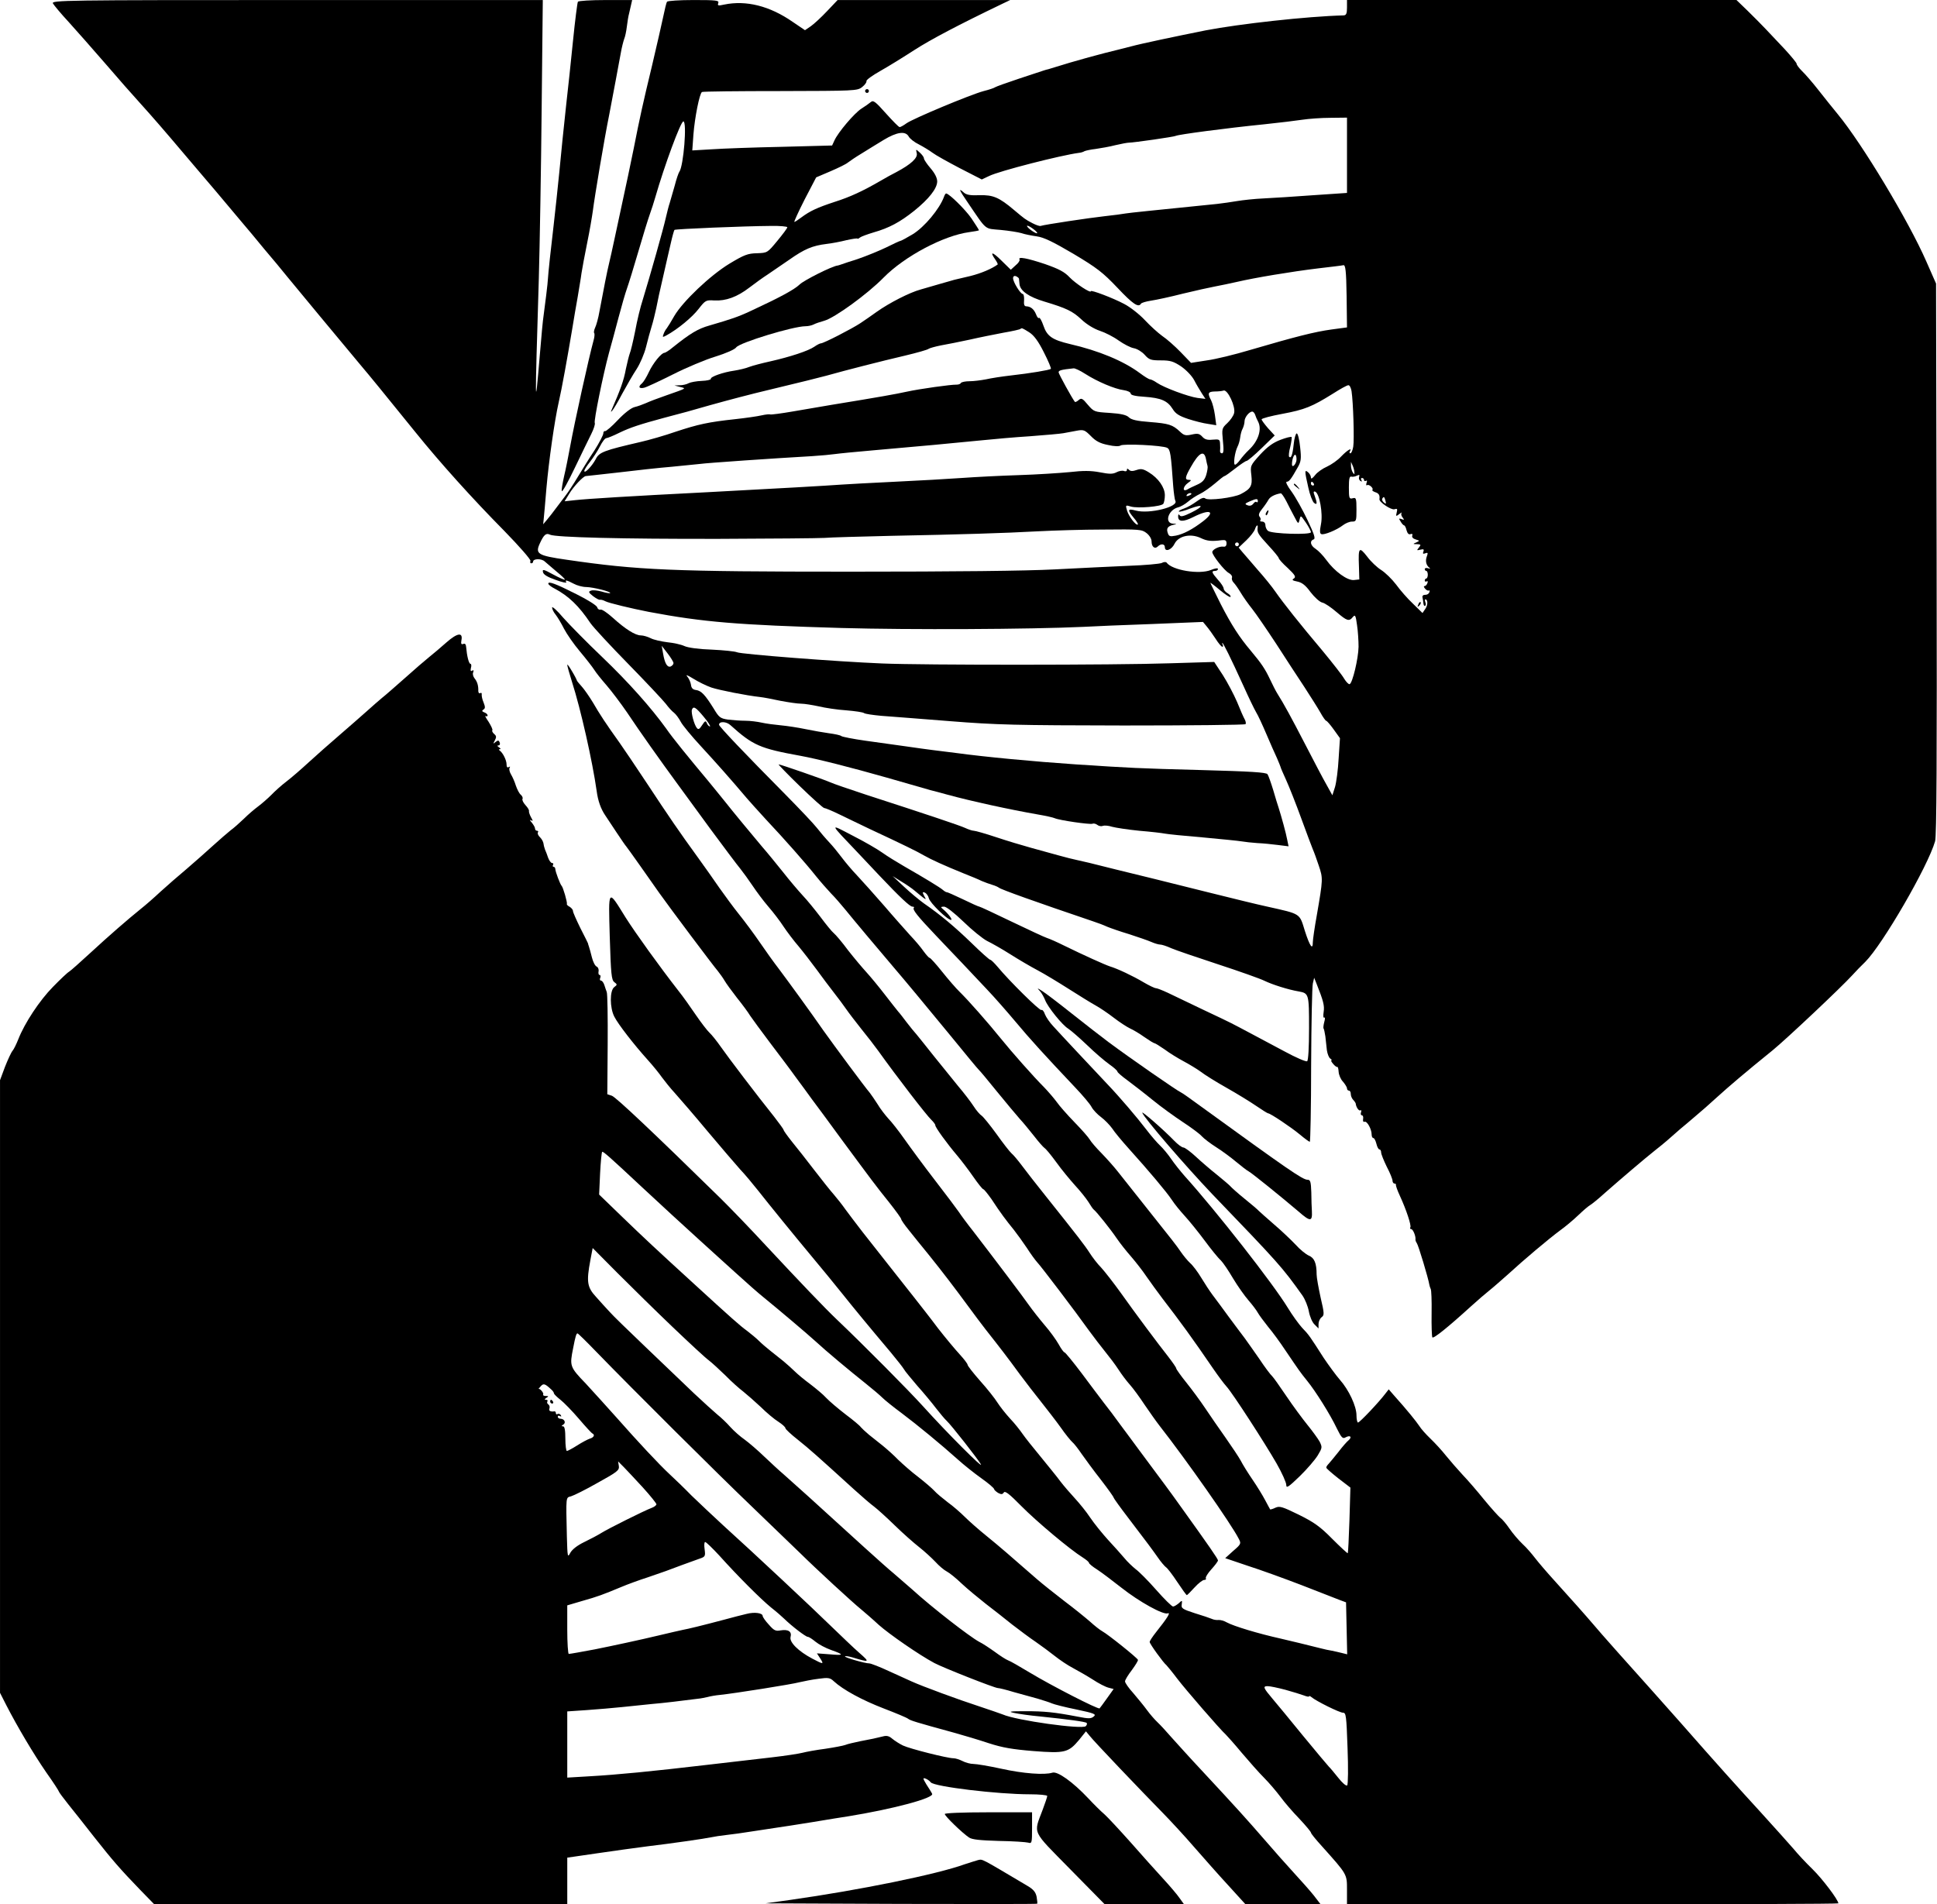 <?xml version="1.0" standalone="no"?>
<!DOCTYPE svg PUBLIC "-//W3C//DTD SVG 20010904//EN"
 "http://www.w3.org/TR/2001/REC-SVG-20010904/DTD/svg10.dtd">
<svg version="1.0" xmlns="http://www.w3.org/2000/svg"
 width="1021pt" height="1004pt" viewBox="0 0 1021 1004"
 preserveAspectRatio="xMidYMid meet">

<g transform="translate(0,1004) scale(0.1,-0.1)"
fill="#000000" stroke="none">
<path d="M279 10022 c5 -9 42 -54 83 -98 40 -44 127 -143 193 -219 66 -77 147
-169 180 -205 67 -74 138 -156 235 -271 36 -42 110 -130 165 -194 55 -65 119
-141 142 -169 24 -28 76 -90 115 -138 40 -47 96 -114 123 -148 53 -65 279
-337 380 -458 65 -77 112 -135 295 -361 129 -160 300 -350 468 -520 80 -82
140 -151 138 -158 -3 -7 -1 -13 4 -13 6 0 10 4 10 9 0 16 44 17 61 1 9 -8 37
-32 63 -54 26 -21 46 -40 43 -42 -2 -2 -30 10 -61 27 -51 28 -58 29 -54 13 2
-13 23 -26 66 -41 35 -13 60 -18 57 -13 -9 14 2 12 38 -7 18 -10 48 -18 67
-18 39 -1 133 -25 126 -32 -2 -2 -22 1 -44 8 -22 6 -48 9 -57 5 -15 -5 -13
-10 11 -29 16 -12 32 -21 37 -19 4 1 17 -2 28 -8 16 -9 141 -39 229 -56 286
-54 469 -69 1017 -85 358 -10 992 -7 1273 6 52 3 216 10 363 15 l268 11 19
-23 c11 -13 32 -42 47 -65 15 -24 31 -43 36 -43 4 0 5 5 2 10 -3 6 -4 10 -2
10 5 0 41 -72 113 -230 26 -58 55 -118 65 -135 10 -16 34 -68 54 -115 20 -47
45 -104 56 -127 10 -24 19 -45 19 -47 0 -3 13 -33 29 -68 16 -35 52 -126 80
-203 28 -77 56 -151 61 -163 6 -13 20 -52 31 -85 23 -68 23 -71 -10 -262 -12
-66 -21 -130 -21 -142 0 -45 -16 -22 -42 59 -29 94 -19 88 -198 128 -47 10
-186 44 -310 75 -124 31 -252 63 -285 71 -33 8 -123 30 -200 49 -151 38 -164
41 -210 51 -16 3 -59 14 -95 24 -36 10 -101 28 -145 40 -44 12 -127 37 -184
56 -57 19 -110 34 -118 34 -8 0 -29 7 -46 15 -31 14 -195 69 -522 175 -88 29
-173 58 -190 66 -31 14 -261 94 -271 94 -3 0 47 -52 112 -115 65 -63 123 -115
128 -115 6 0 42 -15 81 -34 38 -19 111 -53 160 -77 178 -83 251 -119 285 -139
38 -22 109 -54 210 -95 36 -14 79 -32 95 -40 17 -7 41 -16 55 -20 14 -4 30
-11 35 -15 12 -10 191 -74 495 -177 25 -8 59 -21 76 -29 17 -7 68 -25 115 -39
46 -15 99 -33 117 -41 18 -8 39 -14 47 -14 9 0 34 -8 58 -19 23 -10 134 -48
247 -85 113 -37 223 -76 245 -87 41 -20 126 -47 180 -56 54 -10 55 -12 55
-194 0 -103 -4 -170 -10 -174 -6 -4 -59 19 -118 51 -59 31 -141 75 -182 97
-102 54 -88 48 -245 122 -77 37 -163 78 -190 91 -28 13 -56 24 -62 24 -7 0
-36 14 -65 31 -57 34 -138 72 -178 84 -27 9 -138 59 -242 110 -36 18 -77 36
-90 40 -13 4 -96 43 -186 86 -89 43 -166 79 -170 79 -4 0 -44 18 -87 39 -44
21 -82 38 -85 37 -3 0 -12 5 -20 12 -16 14 -97 63 -205 125 -38 22 -90 54
-115 72 -25 18 -94 58 -155 89 -125 65 -127 72 25 -88 41 -44 93 -98 115 -122
106 -112 161 -164 174 -164 8 0 11 -3 8 -6 -9 -9 18 -43 114 -144 45 -47 106
-112 138 -145 31 -33 90 -96 132 -140 42 -44 110 -122 152 -172 74 -89 157
-180 313 -345 40 -42 80 -89 88 -105 8 -15 31 -39 50 -53 19 -14 45 -41 58
-59 12 -19 52 -67 88 -107 108 -120 198 -227 226 -269 14 -22 46 -61 69 -86
23 -25 70 -83 105 -130 34 -46 72 -93 85 -104 12 -12 41 -55 65 -96 24 -40 61
-92 81 -115 20 -23 42 -52 49 -65 7 -13 32 -46 54 -74 23 -27 64 -83 91 -124
74 -109 77 -114 115 -161 44 -54 122 -178 157 -252 24 -49 31 -55 46 -46 24
13 35 2 16 -15 -8 -6 -33 -34 -54 -62 -22 -27 -45 -56 -52 -63 -7 -7 -13 -16
-12 -20 0 -4 29 -29 63 -56 l64 -49 -5 -171 c-3 -94 -7 -173 -9 -175 -1 -2
-38 32 -81 75 -64 65 -96 88 -177 128 -86 42 -101 47 -123 37 -14 -7 -27 -10
-28 -9 -1 2 -13 23 -26 48 -13 25 -43 74 -67 109 -24 35 -52 80 -62 100 -11
20 -47 74 -80 121 -33 47 -82 117 -107 155 -26 39 -71 100 -100 136 -29 36
-53 70 -53 74 0 5 -19 32 -42 62 -56 71 -171 225 -252 339 -36 50 -81 108
-101 130 -21 21 -48 57 -62 79 -25 39 -58 82 -235 304 -46 57 -100 127 -121
155 -21 28 -46 58 -56 66 -9 8 -45 54 -79 102 -35 48 -70 91 -78 96 -8 5 -28
27 -43 51 -15 23 -51 70 -80 104 -28 34 -85 105 -127 157 -41 52 -83 104 -92
115 -10 11 -34 40 -53 65 -18 24 -38 50 -44 56 -5 6 -37 46 -70 89 -33 43 -77
96 -98 119 -21 23 -65 75 -97 116 -31 42 -65 82 -75 90 -10 8 -41 46 -70 85
-29 38 -71 90 -95 115 -23 25 -69 79 -101 120 -33 41 -83 103 -112 136 -63 75
-150 180 -195 237 -18 23 -58 71 -87 107 -107 128 -191 231 -223 278 -80 111
-200 246 -337 377 -81 77 -173 171 -206 208 -32 38 -59 62 -59 54 0 -8 8 -25
19 -38 10 -13 30 -46 44 -74 14 -27 51 -81 84 -120 32 -38 66 -82 75 -96 9
-15 38 -51 65 -82 26 -30 75 -95 108 -143 65 -98 180 -260 260 -369 28 -38
109 -149 179 -245 71 -96 142 -191 158 -210 15 -19 45 -60 65 -90 20 -30 57
-80 83 -110 26 -30 62 -77 80 -105 18 -27 54 -75 80 -105 25 -30 68 -86 96
-124 27 -37 67 -91 90 -120 22 -28 51 -67 64 -86 13 -19 49 -66 80 -105 31
-38 71 -90 89 -115 98 -137 256 -342 280 -364 11 -11 21 -23 21 -29 0 -11 60
-94 115 -159 22 -26 60 -76 85 -112 25 -36 48 -65 53 -66 4 0 23 -24 43 -52
47 -72 78 -113 118 -162 18 -23 49 -66 69 -96 19 -30 44 -64 54 -75 21 -22
201 -259 273 -360 25 -34 63 -84 85 -111 22 -27 54 -69 70 -94 16 -25 43 -61
61 -81 17 -19 52 -67 77 -105 26 -38 61 -88 79 -111 141 -180 378 -518 417
-595 14 -26 13 -29 -29 -65 l-42 -38 118 -40 c66 -21 193 -67 284 -102 91 -36
181 -70 200 -78 l35 -13 3 -137 3 -137 -28 7 c-15 4 -39 9 -53 12 -14 2 -41 8
-60 13 -95 24 -122 30 -210 51 -117 26 -246 65 -283 85 -15 9 -35 14 -45 13
-9 -1 -25 1 -35 6 -9 4 -50 18 -90 30 -65 21 -72 26 -68 47 3 22 2 22 -16 5
-11 -9 -24 -17 -30 -17 -6 0 -46 39 -89 88 -42 48 -91 97 -108 109 -16 13 -44
39 -60 59 -17 20 -56 64 -86 96 -30 33 -72 85 -93 116 -21 32 -58 77 -81 102
-23 25 -58 65 -77 90 -18 25 -66 83 -104 130 -39 47 -82 101 -95 120 -13 19
-42 56 -66 81 -23 25 -53 63 -67 85 -13 21 -54 73 -91 114 -36 41 -66 79 -66
85 0 5 -19 30 -42 55 -23 25 -74 86 -113 136 -38 51 -97 126 -130 168 -77 97
-148 188 -268 340 -34 44 -75 98 -91 120 -16 23 -43 57 -60 77 -17 19 -64 78
-104 130 -40 52 -92 119 -117 149 -24 30 -44 58 -45 63 0 4 -23 35 -50 70 -89
111 -241 311 -280 367 -21 30 -48 64 -60 75 -12 11 -45 54 -73 95 -28 41 -68
98 -90 125 -102 131 -227 305 -279 387 -95 153 -91 158 -84 -102 6 -195 9
-227 24 -238 16 -12 16 -14 0 -26 -25 -18 -24 -110 0 -156 20 -40 104 -148
177 -229 28 -31 61 -72 74 -91 14 -19 45 -58 70 -85 25 -28 102 -117 171 -200
69 -82 146 -172 171 -200 26 -27 68 -78 95 -112 59 -75 180 -224 289 -355 44
-53 112 -135 150 -183 68 -85 137 -169 260 -315 33 -40 64 -79 69 -88 5 -10
37 -48 70 -87 34 -38 79 -92 100 -120 21 -27 46 -57 55 -65 25 -23 166 -203
181 -230 16 -29 -177 164 -305 306 -77 85 -310 320 -455 458 -63 60 -191 194
-370 386 -84 91 -195 206 -245 255 -353 346 -549 531 -570 538 l-24 8 2 262
c1 144 -1 269 -5 277 -3 8 -9 25 -13 38 -4 12 -12 22 -17 22 -6 0 -8 7 -4 15
3 8 1 15 -4 15 -5 0 -7 9 -5 19 2 11 -3 22 -10 25 -8 3 -19 24 -25 48 -6 24
-13 50 -16 58 -3 8 -5 16 -5 17 0 1 -18 37 -40 80 -21 43 -39 83 -39 90 0 7
-8 16 -17 22 -10 5 -17 12 -15 15 3 8 -20 89 -28 96 -7 7 -32 72 -33 88 0 6
-4 12 -9 12 -5 0 -6 5 -3 10 3 6 1 10 -5 10 -6 0 -15 12 -21 28 -5 15 -12 34
-16 42 -3 8 -7 22 -8 31 -1 10 -9 25 -18 34 -10 9 -15 21 -12 26 4 5 1 9 -4 9
-6 0 -11 5 -11 12 0 6 -8 20 -17 31 -10 11 -12 17 -5 13 12 -7 12 -4 1 15 -7
13 -12 28 -11 33 2 5 -7 19 -19 32 -11 12 -18 27 -15 32 3 5 -1 15 -9 22 -8 6
-19 28 -26 48 -6 20 -18 47 -26 60 -7 12 -11 28 -7 34 4 7 3 8 -4 4 -8 -5 -12
0 -12 14 0 22 -19 60 -35 72 -7 5 -7 8 0 8 6 0 3 5 -5 10 -9 6 -11 10 -3 10 7
0 10 7 7 15 -5 13 -9 13 -22 3 -13 -11 -14 -10 -4 8 9 17 9 24 -3 34 -8 7 -13
16 -10 20 3 4 -7 24 -20 45 -14 20 -21 34 -15 30 5 -3 10 -2 10 3 0 6 -8 13
-17 16 -13 5 -14 9 -5 15 10 6 10 14 1 37 -7 16 -11 35 -10 43 1 7 -2 10 -8 7
-5 -4 -10 2 -10 11 1 29 -6 50 -20 67 -7 9 -11 23 -7 31 4 11 2 14 -6 9 -7 -5
-9 0 -6 14 4 12 2 22 -2 22 -9 0 -19 42 -23 88 -1 15 -6 21 -15 17 -11 -4 -13
1 -10 19 9 44 -21 40 -79 -11 -30 -27 -71 -61 -92 -78 -20 -16 -78 -66 -127
-110 -50 -44 -103 -91 -120 -104 -16 -13 -52 -45 -80 -70 -28 -25 -93 -82
-144 -126 -51 -44 -125 -109 -164 -145 -39 -36 -91 -81 -116 -100 -25 -19 -61
-51 -80 -71 -19 -19 -51 -47 -70 -61 -19 -14 -53 -43 -75 -65 -22 -21 -53 -49
-70 -61 -16 -13 -58 -49 -92 -80 -34 -31 -96 -86 -138 -122 -43 -36 -105 -90
-139 -121 -33 -31 -80 -72 -103 -90 -74 -60 -165 -139 -267 -233 -54 -50 -105
-95 -112 -99 -8 -4 -46 -40 -85 -80 -70 -71 -149 -190 -183 -277 -10 -25 -23
-52 -30 -60 -7 -8 -25 -47 -40 -85 l-26 -70 0 -1615 0 -1615 33 -65 c58 -113
144 -258 211 -355 37 -52 66 -97 66 -100 0 -3 22 -33 50 -68 27 -34 89 -111
136 -172 98 -124 135 -167 242 -278 l75 -77 1088 0 1089 0 0 123 0 123 158 23
c86 13 207 29 267 37 118 14 300 40 337 48 13 3 46 8 73 11 28 3 95 12 150 21
55 8 111 17 125 19 14 2 95 14 180 28 85 14 169 28 185 30 243 39 462 98 448
120 -3 7 -17 29 -30 49 -19 32 -20 36 -5 31 9 -3 22 -12 28 -20 19 -23 354
-63 522 -63 50 0 92 -4 92 -9 0 -5 -11 -37 -24 -72 -49 -131 -61 -104 145
-314 l182 -185 209 0 209 0 -23 32 c-12 18 -52 65 -88 104 -36 39 -112 124
-170 190 -58 65 -120 132 -139 149 -19 16 -57 54 -85 84 -81 86 -162 144 -189
135 -41 -13 -153 -5 -270 21 -64 14 -130 25 -146 25 -16 0 -42 7 -57 15 -16 8
-37 15 -48 15 -33 0 -230 50 -266 67 -19 9 -45 26 -57 36 -16 14 -29 18 -50
12 -42 -10 -53 -13 -118 -25 -33 -7 -69 -15 -80 -20 -11 -4 -58 -13 -105 -20
-47 -6 -101 -16 -120 -21 -19 -5 -91 -16 -160 -24 -69 -8 -224 -26 -345 -40
-289 -34 -474 -52 -617 -60 l-118 -7 0 175 0 174 103 7 c56 4 140 11 187 16
47 5 117 12 155 16 61 5 160 17 245 28 14 1 36 6 50 9 14 4 43 9 65 11 77 8
380 56 420 67 22 5 66 14 99 18 51 7 61 6 81 -13 49 -45 148 -99 262 -143 65
-25 123 -49 130 -55 12 -9 36 -17 241 -73 51 -14 134 -39 185 -56 71 -23 124
-32 234 -41 166 -13 185 -8 241 59 l36 45 19 -23 c21 -28 277 -296 387 -408
41 -42 116 -123 165 -180 50 -57 130 -148 180 -202 l90 -99 198 0 198 0 -37
48 c-21 26 -68 79 -104 118 -36 39 -105 117 -155 175 -93 107 -144 164 -331
365 -61 65 -132 144 -159 174 -26 30 -59 66 -74 80 -15 14 -40 43 -56 65 -16
22 -49 62 -72 89 -24 26 -43 54 -43 61 0 8 16 34 36 60 19 26 34 50 32 54 -4
11 -159 135 -187 150 -13 7 -42 30 -65 51 -23 20 -83 69 -135 108 -51 39 -116
91 -145 116 -144 126 -197 172 -266 228 -41 33 -93 79 -115 101 -22 22 -62 57
-90 77 -27 21 -59 47 -70 60 -11 12 -49 45 -85 73 -36 27 -83 69 -106 91 -22
23 -58 55 -80 73 -21 17 -55 44 -74 59 -19 16 -38 34 -43 40 -4 7 -40 37 -80
67 -39 30 -85 69 -102 87 -16 18 -55 50 -85 73 -30 22 -66 52 -80 66 -14 14
-41 38 -60 54 -19 15 -50 40 -69 55 -19 15 -46 38 -60 52 -14 14 -43 38 -64
54 -36 26 -80 65 -282 250 -198 181 -258 237 -374 349 l-123 119 5 110 c3 60
8 112 11 115 4 5 43 -30 211 -187 89 -83 229 -212 300 -276 50 -45 136 -124
193 -175 57 -52 123 -110 147 -129 80 -65 230 -192 275 -233 54 -50 176 -152
264 -222 34 -27 74 -61 87 -74 13 -13 59 -50 101 -81 84 -63 210 -167 297
-245 31 -28 86 -72 124 -99 37 -26 67 -52 67 -57 0 -4 10 -13 21 -20 17 -9 23
-8 30 2 6 11 30 -8 92 -71 80 -81 256 -229 325 -272 17 -11 32 -23 32 -28 0
-4 19 -20 43 -35 23 -15 80 -58 127 -95 96 -76 222 -145 245 -136 18 7 -3 -26
-62 -100 -18 -23 -33 -45 -33 -51 0 -10 74 -112 88 -122 4 -4 30 -35 57 -71
45 -59 227 -269 257 -296 7 -7 45 -49 83 -95 39 -46 91 -105 118 -132 26 -26
65 -72 86 -100 21 -29 66 -81 100 -116 34 -36 61 -69 61 -73 0 -5 26 -37 58
-72 134 -150 132 -146 132 -230 l0 -76 1295 0 c712 0 1295 2 1295 5 0 18 -84
129 -135 179 -35 34 -80 82 -101 108 -22 25 -100 113 -174 194 -130 142 -228
251 -423 473 -51 57 -119 134 -152 171 -101 112 -279 312 -305 344 -40 47
-127 145 -206 232 -41 45 -87 99 -103 120 -16 21 -45 55 -66 74 -20 19 -51 55
-68 80 -17 25 -39 51 -48 57 -9 7 -48 50 -85 95 -37 46 -89 106 -115 133 -26
28 -65 73 -87 100 -22 28 -59 68 -82 90 -23 22 -50 52 -59 67 -16 24 -64 84
-135 163 l-26 30 -18 -23 c-33 -44 -135 -152 -144 -152 -4 0 -8 17 -8 38 0 48
-40 134 -88 188 -20 23 -58 75 -85 115 -73 114 -78 122 -114 159 -18 20 -52
67 -75 105 -78 128 -378 511 -544 695 -22 25 -54 65 -71 90 -17 25 -43 56 -58
70 -15 14 -48 52 -73 85 -48 63 -141 172 -205 239 -66 70 -250 266 -285 305
-19 20 -38 48 -44 63 -5 16 -14 26 -19 23 -8 -6 -169 153 -231 228 -17 20 -34
37 -39 37 -4 0 -48 39 -98 88 -89 86 -164 149 -251 209 -25 18 -72 57 -105 88
l-60 56 45 -28 c25 -15 56 -36 70 -48 14 -12 34 -28 44 -36 18 -13 19 -13 7 8
-10 19 -9 22 4 17 8 -4 18 -17 21 -30 6 -25 98 -114 117 -114 10 0 -15 34 -43
57 -13 11 -12 12 6 13 12 0 53 -32 103 -80 45 -44 101 -89 124 -101 23 -11 78
-42 122 -70 44 -28 109 -66 145 -85 36 -19 110 -64 165 -99 55 -35 118 -74
140 -86 22 -12 65 -41 96 -65 31 -24 70 -49 85 -56 16 -7 50 -27 75 -45 26
-18 50 -33 54 -33 4 0 28 -15 54 -33 25 -19 71 -47 101 -63 30 -16 71 -41 90
-55 19 -15 80 -53 135 -84 55 -31 125 -74 157 -96 31 -21 59 -39 63 -39 11 0
119 -72 166 -111 26 -22 50 -39 53 -39 3 0 7 181 7 403 1 221 5 416 9 432 l7
30 12 -30 c37 -93 43 -117 38 -150 -3 -20 -2 -33 3 -30 5 3 5 -7 0 -24 -4 -16
-6 -32 -3 -34 2 -3 6 -21 9 -41 2 -20 6 -52 8 -73 3 -20 11 -40 18 -44 7 -5
10 -9 6 -9 -4 0 0 -9 9 -19 9 -11 19 -18 22 -16 3 1 6 -10 7 -26 1 -16 11 -40
23 -52 11 -13 21 -29 21 -35 0 -7 5 -12 10 -12 6 0 10 -8 10 -18 0 -10 6 -24
13 -31 6 -6 12 -15 13 -19 2 -20 17 -41 25 -36 5 3 6 -2 3 -10 -3 -9 -1 -16 4
-16 6 0 9 -9 7 -19 -2 -12 1 -18 8 -15 13 4 37 -39 37 -68 0 -10 4 -18 9 -18
5 0 12 -14 16 -30 4 -17 11 -30 16 -30 5 0 9 -7 9 -16 0 -9 14 -43 30 -76 17
-32 30 -65 30 -73 0 -8 5 -15 10 -15 6 0 9 -3 8 -7 -1 -5 8 -30 21 -58 34 -74
61 -156 55 -166 -3 -5 -1 -9 4 -9 10 0 25 -37 23 -54 -1 -4 2 -13 7 -20 8 -10
61 -186 66 -219 1 -6 4 -16 7 -22 4 -5 6 -63 5 -128 -1 -66 1 -123 4 -128 6
-8 82 53 205 165 33 30 76 67 95 82 19 15 62 53 96 83 87 80 218 190 276 233
28 20 71 56 97 81 25 24 53 48 62 53 9 5 45 34 80 66 90 79 205 177 264 224
47 37 69 56 132 112 15 12 49 41 77 65 28 23 80 69 116 102 64 58 147 129 294
248 70 57 361 331 420 396 17 19 47 50 68 70 91 91 330 503 368 636 8 29 10
430 8 1490 l-3 1450 -51 116 c-94 215 -339 622 -467 777 -23 28 -69 85 -101
126 -32 41 -72 87 -88 102 -15 15 -28 32 -28 38 0 5 -28 39 -62 76 -35 37 -79
84 -100 106 -20 21 -63 65 -96 97 l-59 57 -1026 0 -1027 0 0 -40 c0 -31 -4
-40 -17 -41 -194 -5 -551 -45 -728 -79 -164 -33 -336 -69 -395 -85 -30 -8 -91
-23 -135 -34 -44 -11 -127 -34 -185 -51 -58 -18 -109 -33 -115 -35 -5 -1 -17
-4 -25 -7 -8 -3 -67 -22 -130 -43 -63 -21 -119 -41 -125 -45 -5 -4 -32 -13
-60 -20 -71 -19 -374 -146 -407 -170 -15 -11 -31 -20 -36 -20 -5 0 -37 33 -73
73 -55 62 -66 70 -79 59 -8 -7 -31 -23 -50 -35 -37 -24 -123 -125 -142 -168
l-12 -26 -265 -7 c-146 -3 -312 -9 -369 -13 l-103 -6 6 84 c7 89 32 216 45
224 4 3 190 5 413 5 391 1 406 1 431 21 14 11 25 25 23 32 -1 6 32 30 73 53
41 23 122 73 179 110 87 56 229 131 466 245 l40 19 -455 0 -455 0 -55 -58
c-30 -32 -69 -68 -86 -80 l-31 -21 -65 44 c-121 84 -245 115 -361 91 -32 -7
-36 -6 -31 8 5 14 -9 16 -129 16 -75 0 -138 -4 -141 -9 -4 -5 -12 -40 -20 -78
-8 -37 -34 -153 -59 -258 -48 -199 -65 -276 -97 -439 -11 -54 -24 -117 -29
-140 -9 -40 -28 -130 -71 -331 -12 -55 -25 -116 -30 -135 -9 -36 -29 -137 -50
-250 -6 -36 -17 -75 -23 -87 -6 -13 -8 -26 -5 -29 3 -3 2 -21 -4 -41 -24 -87
-100 -431 -123 -558 -9 -49 -23 -120 -32 -157 -8 -36 -14 -71 -12 -77 3 -7 33
48 68 121 35 73 75 155 88 181 13 26 21 52 18 57 -6 10 44 256 75 370 12 41
34 125 50 185 16 61 36 130 45 155 9 25 36 113 60 195 24 83 51 170 60 195 9
25 22 65 29 90 48 167 134 400 148 400 20 0 1 -235 -21 -265 -4 -5 -16 -39
-25 -75 -10 -36 -22 -76 -26 -90 -5 -14 -14 -50 -21 -80 -12 -55 -84 -309
-121 -430 -12 -36 -30 -110 -40 -165 -11 -55 -24 -109 -29 -120 -4 -11 -13
-47 -20 -80 -11 -61 -29 -110 -77 -220 -3 -7 -1 -7 5 0 6 6 30 46 53 90 24 44
58 103 76 130 18 28 40 79 49 115 9 36 22 85 30 110 8 25 18 68 24 95 5 28 21
102 36 165 14 63 33 144 41 179 8 36 17 67 19 69 5 5 366 20 508 21 48 1 87
-3 87 -7 0 -5 -24 -37 -53 -72 -52 -63 -52 -63 -107 -65 -48 -1 -67 -8 -145
-55 -102 -62 -246 -199 -291 -276 -15 -27 -33 -56 -39 -64 -7 -8 -15 -23 -18
-33 -6 -15 -4 -16 16 -5 60 33 135 95 169 139 36 46 39 48 83 45 61 -3 120 18
185 68 30 23 73 54 95 68 22 15 73 50 114 78 82 58 124 75 197 84 27 3 75 12
106 20 32 7 58 11 58 8 0 -2 6 0 13 6 6 5 39 17 72 27 81 23 139 54 214 114
78 63 120 117 121 154 0 19 -12 43 -35 70 -19 22 -35 46 -35 52 0 7 -10 20
-22 31 -21 19 -21 19 -16 -3 7 -25 -30 -59 -107 -100 -22 -11 -58 -31 -80 -44
-98 -57 -166 -88 -245 -113 -94 -31 -130 -48 -176 -82 -17 -13 -34 -24 -37
-24 -3 0 21 53 54 118 l61 117 75 32 c42 18 83 38 92 46 9 7 41 29 71 47 30
19 83 51 117 72 71 43 116 49 133 18 6 -11 30 -30 53 -41 23 -12 56 -32 72
-44 17 -13 82 -49 145 -82 l115 -59 38 18 c54 27 381 110 472 122 12 1 25 5
31 9 6 3 33 9 60 12 27 4 74 12 104 20 30 7 62 13 70 13 25 0 241 31 248 36
13 7 259 40 467 61 77 8 167 19 200 24 33 5 99 10 148 10 l87 1 0 -198 0 -199
-177 -12 c-98 -7 -216 -15 -263 -17 -47 -2 -110 -9 -140 -14 -30 -5 -77 -12
-105 -15 -355 -36 -455 -46 -480 -50 -16 -3 -68 -10 -115 -15 -81 -9 -314 -44
-335 -51 -5 -2 -25 5 -44 15 -38 20 -40 22 -96 69 -79 67 -111 80 -182 78 -50
-2 -70 2 -84 15 -29 26 -23 12 21 -52 104 -153 87 -138 174 -146 43 -4 93 -12
110 -17 17 -6 53 -13 81 -17 37 -5 86 -29 193 -92 124 -74 155 -98 232 -179
82 -87 111 -106 124 -84 3 5 27 12 53 16 27 4 102 20 168 37 66 16 143 33 170
38 28 5 79 16 115 24 94 22 286 54 426 71 67 8 128 15 135 17 11 2 15 -28 17
-163 l2 -165 -82 -11 c-88 -12 -190 -38 -429 -108 -80 -24 -182 -49 -228 -55
l-83 -13 -55 57 c-30 31 -74 70 -97 85 -22 16 -63 53 -91 83 -28 30 -77 69
-110 86 -58 31 -175 75 -175 67 0 -13 -80 40 -111 72 -28 30 -57 45 -131 71
-93 31 -144 41 -134 24 3 -5 -6 -19 -21 -31 l-25 -23 -49 48 c-48 48 -64 50
-33 6 9 -13 14 -24 13 -26 -31 -23 -88 -47 -144 -61 -38 -9 -77 -18 -85 -20
-8 -3 -40 -11 -70 -20 -30 -9 -78 -23 -107 -31 -59 -16 -166 -71 -232 -118
-24 -17 -62 -44 -85 -59 -45 -30 -195 -107 -209 -107 -5 0 -21 -8 -35 -18 -32
-22 -126 -53 -232 -77 -41 -9 -91 -22 -110 -29 -19 -8 -55 -16 -80 -20 -57 -8
-126 -32 -123 -43 1 -5 -21 -10 -48 -11 -28 -1 -59 -7 -69 -12 -10 -6 -31 -11
-47 -11 l-28 -1 30 -8 c34 -8 36 -6 -75 -45 -41 -14 -88 -32 -105 -40 -16 -7
-43 -17 -60 -21 -18 -4 -54 -32 -88 -68 -32 -34 -62 -60 -68 -59 -5 2 -9 -4
-9 -12 0 -8 -21 -49 -47 -90 -27 -40 -66 -104 -88 -140 -22 -37 -51 -81 -65
-99 -14 -18 -36 -48 -50 -66 -14 -19 -34 -45 -46 -59 l-21 -25 3 30 c2 16 8
88 14 159 13 147 43 358 65 455 16 69 46 236 71 385 8 50 21 126 29 170 7 44
17 100 20 125 4 25 17 97 30 160 13 63 26 140 30 170 9 72 60 377 86 505 10
55 26 138 35 185 9 47 20 110 26 140 5 30 14 64 18 75 5 11 11 40 14 65 3 25
8 56 12 70 3 14 8 35 11 48 l5 22 -140 0 c-78 0 -143 -4 -146 -9 -3 -5 -15
-98 -26 -208 -11 -109 -27 -261 -36 -338 -8 -77 -17 -158 -19 -180 -26 -269
-36 -359 -67 -630 -5 -49 -10 -97 -10 -105 0 -16 -16 -145 -23 -195 -3 -16
-12 -111 -20 -210 -26 -307 -26 -288 -5 405 5 179 12 583 15 898 l6 572 -1296
0 c-1234 0 -1295 -1 -1286 -18z m5171 -1192 c14 -11 21 -20 15 -20 -5 0 -21 9
-35 20 -14 11 -20 20 -15 20 6 0 21 -9 35 -20z m-79 -259 c0 -3 2 -17 3 -30 4
-35 50 -67 131 -91 116 -35 148 -50 195 -94 27 -26 67 -50 97 -60 28 -9 73
-32 99 -51 27 -19 63 -38 81 -41 17 -3 43 -19 57 -35 23 -26 33 -29 85 -29 50
0 66 -5 107 -32 27 -19 57 -50 69 -73 11 -22 30 -53 40 -69 l19 -29 -42 5
c-49 7 -176 54 -214 80 -14 10 -31 18 -36 18 -6 0 -30 15 -54 33 -86 64 -216
118 -368 153 -93 22 -121 41 -140 97 -9 26 -19 44 -23 41 -4 -4 -11 5 -16 19
-11 27 -28 41 -51 42 -11 0 -14 9 -12 33 1 17 -2 32 -7 32 -12 0 -51 63 -51
83 0 10 6 14 15 11 8 -4 15 -9 16 -13z m54 -283 c25 -16 48 -47 77 -105 23
-45 40 -85 37 -88 -7 -6 -107 -23 -214 -35 -44 -5 -102 -14 -128 -20 -26 -5
-65 -10 -87 -10 -21 0 -41 -4 -45 -9 -3 -6 -13 -9 -23 -9 -28 1 -193 -22 -262
-37 -59 -13 -143 -28 -400 -70 -47 -8 -137 -23 -199 -34 -63 -11 -118 -18
-121 -16 -3 2 -24 0 -46 -5 -21 -5 -84 -14 -139 -20 -140 -15 -195 -27 -313
-66 -57 -20 -141 -44 -185 -54 -194 -45 -219 -54 -237 -91 -19 -36 -60 -79
-60 -62 0 6 13 27 30 48 16 21 40 57 52 81 12 24 27 44 34 44 6 0 38 13 70 29
56 27 108 44 234 78 92 24 151 40 240 66 104 29 222 60 315 82 195 47 235 57
300 74 107 30 287 76 415 106 63 15 120 31 125 36 6 4 35 12 65 18 30 5 98 19
150 30 52 12 133 28 180 37 47 8 87 17 89 20 7 6 9 5 46 -18z m295 -219 c64
-41 156 -80 203 -86 21 -3 37 -11 37 -18 0 -8 23 -14 73 -17 87 -6 121 -21
148 -64 15 -25 34 -37 82 -53 34 -11 81 -23 105 -26 l43 -7 -7 53 c-4 29 -13
64 -20 78 -20 38 -17 46 19 47 17 0 39 2 47 5 21 6 64 -85 55 -119 -3 -14 -20
-38 -36 -53 -29 -27 -29 -30 -23 -93 5 -48 4 -66 -5 -66 -7 0 -11 6 -10 13 1
6 1 23 0 37 -1 23 -4 25 -39 22 -28 -3 -42 1 -55 16 -15 16 -24 18 -55 11 -32
-7 -41 -5 -62 15 -39 37 -59 43 -159 51 -68 5 -98 12 -111 25 -12 12 -40 19
-100 23 -82 5 -84 6 -116 43 -28 34 -34 37 -48 25 -9 -8 -18 -12 -20 -10 -14
17 -86 148 -86 156 0 10 12 14 79 21 7 1 35 -12 61 -29z m1404 -91 c9 -58 15
-257 9 -293 -3 -19 -10 -35 -15 -35 -5 0 -6 5 -3 10 14 23 -13 7 -45 -26 -18
-20 -53 -44 -75 -54 -23 -10 -52 -30 -63 -45 -14 -18 -22 -22 -22 -13 0 9 -7
21 -15 28 -19 16 -19 8 1 -80 8 -38 22 -74 30 -81 17 -14 18 -2 4 36 -8 20 -7
26 2 23 23 -8 42 -116 31 -171 -7 -36 -7 -50 2 -53 14 -6 82 22 114 47 13 10
34 19 47 19 23 0 24 3 24 64 0 59 -2 64 -20 59 -18 -5 -20 0 -20 57 0 45 3 60
13 57 6 -2 20 0 29 5 13 6 16 5 12 -6 -3 -8 0 -17 7 -22 8 -4 10 -3 5 4 -4 7
-2 12 3 12 6 0 11 -5 11 -11 0 -5 4 -7 10 -4 6 4 7 -1 3 -11 -3 -10 -2 -15 3
-12 10 7 36 -17 28 -25 -3 -3 4 -8 15 -12 19 -6 25 -16 22 -37 -2 -15 62 -58
79 -53 15 5 17 2 12 -17 -5 -21 -4 -22 14 -8 10 8 16 10 12 6 -4 -5 -2 -16 5
-24 10 -13 9 -15 -5 -9 -15 5 -16 4 -5 -13 6 -11 15 -20 18 -20 4 0 10 -12 13
-26 5 -17 12 -24 21 -20 9 3 12 0 9 -8 -3 -8 4 -16 18 -20 22 -7 22 -7 3 -16
-19 -8 -18 -9 4 -9 21 -1 22 -3 10 -18 -12 -15 -12 -16 8 -11 17 4 20 2 16
-10 -5 -11 -2 -14 10 -9 13 5 15 2 8 -16 -9 -24 -4 -47 13 -60 7 -6 4 -7 -6
-3 -10 3 -18 1 -18 -4 0 -6 4 -10 8 -10 4 0 8 -9 8 -20 0 -11 -4 -20 -8 -20
-4 0 -8 -5 -8 -11 0 -5 4 -7 10 -4 6 3 7 -1 4 -9 -3 -9 -10 -16 -15 -16 -6 0
-4 -6 3 -14 7 -8 16 -12 20 -9 4 2 5 -2 2 -10 -3 -8 -13 -14 -22 -13 -10 0
-16 -5 -14 -14 2 -8 4 -22 5 -32 1 -9 5 -15 9 -12 4 3 5 11 1 19 -3 8 -3 15 0
15 14 0 14 -30 0 -50 l-15 -22 -50 49 c-28 26 -68 72 -89 101 -22 29 -57 63
-79 77 -21 13 -55 45 -74 71 -42 54 -47 48 -43 -51 l2 -70 -28 -3 c-35 -4
-103 46 -147 107 -16 22 -41 48 -55 57 -28 18 -33 42 -11 50 11 4 4 26 -32
102 -25 53 -63 121 -84 150 -22 29 -33 52 -26 52 13 0 23 13 59 77 17 30 19
45 12 106 -4 40 -12 72 -18 72 -5 0 -13 -26 -16 -58 -6 -57 -14 -76 -24 -65
-3 3 -1 27 6 52 6 26 9 49 7 52 -3 3 -30 -4 -59 -15 -39 -15 -68 -36 -107 -78
-52 -58 -52 -58 -46 -109 6 -55 -2 -71 -56 -99 -37 -19 -171 -36 -187 -23 -8
7 -23 1 -46 -16 -19 -14 -48 -31 -66 -37 -18 -6 -30 -13 -27 -16 2 -3 30 4 60
16 71 26 73 12 4 -22 -39 -19 -54 -23 -60 -14 -5 8 -8 6 -8 -6 0 -29 26 -30
80 -3 87 44 120 31 53 -21 -57 -44 -105 -69 -145 -77 -32 -6 -37 -4 -43 15 -8
23 0 35 30 42 19 4 19 5 -1 6 -48 2 -27 72 25 86 14 3 38 17 53 30 16 14 44
32 63 41 19 9 54 34 79 55 24 21 47 39 50 39 4 0 29 18 57 40 28 22 55 40 60
40 5 0 41 30 79 67 l69 67 -35 38 c-18 21 -34 42 -34 47 0 5 49 18 109 29 118
22 157 38 266 106 39 25 75 45 82 45 7 1 14 -14 17 -31z m-508 -125 c3 -10 10
-26 15 -35 22 -41 2 -103 -48 -150 -16 -15 -36 -38 -46 -52 -10 -14 -22 -26
-27 -26 -11 0 -1 67 13 95 6 11 12 33 14 48 2 16 7 37 13 47 5 10 10 28 10 39
0 20 24 51 41 51 5 0 12 -8 15 -17z m-776 -159 c34 -8 59 -8 66 -3 14 11 221
1 246 -12 17 -9 20 -32 32 -202 3 -37 8 -71 11 -77 20 -32 -137 -71 -208 -52
-44 12 -46 4 -11 -38 15 -17 24 -33 22 -35 -9 -9 -48 42 -57 72 -9 31 -9 31
21 22 37 -10 160 0 170 15 4 6 8 26 8 45 0 41 -34 90 -85 121 -29 18 -41 20
-64 12 -20 -7 -32 -7 -40 1 -8 8 -11 8 -11 -1 0 -6 -7 -9 -16 -5 -8 3 -26 0
-39 -7 -19 -10 -37 -10 -88 0 -47 9 -88 9 -158 1 -52 -5 -173 -13 -269 -16
-96 -3 -231 -10 -300 -15 -69 -5 -228 -14 -355 -20 -126 -6 -252 -13 -280 -15
-66 -5 -342 -21 -705 -40 -413 -21 -636 -35 -699 -42 l-55 -6 24 39 c23 39 75
94 88 94 4 0 81 9 172 19 91 11 217 25 280 30 63 6 131 13 150 15 32 5 395 30
590 41 47 3 101 8 121 11 20 3 112 12 205 20 209 18 436 39 574 53 58 6 170
16 250 21 80 6 159 13 175 16 17 3 48 9 70 13 37 7 43 4 75 -28 26 -27 49 -39
90 -47z m516 -71 c3 -16 7 -33 9 -40 2 -6 -1 -27 -7 -47 -8 -26 -20 -39 -47
-51 -20 -9 -44 -20 -53 -26 -27 -14 -23 16 4 35 18 13 19 16 5 16 -23 0 -21
14 10 68 42 75 69 90 79 45z m477 -14 c-6 -23 -23 -36 -23 -17 0 30 13 59 20
48 4 -7 5 -21 3 -31z m306 -59 c1 -13 0 -13 -9 0 -5 8 -9 24 -9 35 l0 20 9
-20 c5 -11 9 -27 9 -35z m-214 -60 c3 -5 1 -10 -4 -10 -6 0 -11 5 -11 10 0 6
2 10 4 10 3 0 8 -4 11 -10z m-645 -54 c0 -2 -7 -7 -16 -10 -8 -3 -12 -2 -9 4
6 10 25 14 25 6z m500 -38 c12 -24 31 -61 43 -83 20 -39 21 -39 27 -15 6 25 6
24 33 -15 15 -22 27 -45 27 -51 0 -15 -207 -9 -226 7 -8 6 -14 20 -14 30 0 11
-7 19 -17 19 -9 0 -13 3 -10 7 4 3 2 12 -3 18 -8 9 -4 21 12 41 13 16 28 38
34 49 9 16 34 29 65 34 4 1 17 -18 29 -41z m523 1 c4 -16 3 -18 -9 -8 -7 6
-11 15 -8 20 8 13 11 11 17 -12z m-673 -1 c0 -6 -3 -8 -7 -5 -3 4 -11 0 -17
-9 -7 -9 -18 -13 -30 -8 -16 6 -15 9 10 20 37 16 44 16 44 2z m-1 -140 c-3
-26 2 -34 56 -93 30 -32 55 -63 55 -67 0 -5 21 -29 48 -53 39 -37 44 -47 32
-55 -12 -7 -8 -11 18 -16 25 -5 44 -20 70 -56 21 -27 48 -52 62 -55 14 -3 47
-26 75 -50 55 -47 66 -51 86 -26 12 14 15 9 22 -43 5 -32 8 -84 8 -114 -1 -62
-32 -192 -47 -197 -5 -2 -18 11 -29 29 -10 18 -62 84 -114 147 -119 141 -207
252 -248 311 -17 25 -59 77 -93 115 -33 39 -70 81 -81 94 l-20 24 40 38 c22
21 42 47 46 59 7 22 17 27 14 8z m-585 -29 c15 -12 26 -30 26 -44 0 -28 17
-42 33 -26 16 16 37 14 37 -4 0 -27 35 -15 51 18 21 42 85 56 139 30 33 -16
57 -18 110 -11 19 2 25 -1 25 -17 0 -13 -6 -19 -17 -17 -21 3 -58 -15 -58 -29
0 -16 63 -97 87 -110 12 -6 19 -17 17 -24 -3 -7 1 -19 8 -26 8 -8 25 -32 38
-54 13 -22 40 -60 60 -85 20 -25 76 -107 126 -183 49 -76 116 -179 150 -230
33 -51 71 -111 84 -134 13 -24 27 -43 30 -43 4 0 22 -21 40 -46 l33 -46 -7
-107 c-3 -58 -12 -126 -19 -150 l-14 -44 -31 56 c-18 31 -68 127 -113 214 -74
143 -110 209 -147 268 -7 11 -24 44 -38 74 -26 55 -45 83 -101 150 -60 71
-102 136 -158 245 -30 60 -55 111 -55 113 0 2 23 -15 50 -38 28 -23 53 -40 56
-36 3 3 -3 12 -15 19 -12 7 -21 18 -21 25 0 7 -13 28 -30 46 -34 39 -36 47
-15 47 8 0 15 5 15 10 0 6 -15 4 -37 -5 -60 -25 -205 -2 -234 39 -4 4 -15 4
-25 -2 -11 -5 -89 -12 -174 -15 -85 -4 -261 -12 -390 -19 -153 -8 -526 -12
-1075 -12 -945 0 -1123 8 -1499 63 -153 22 -166 31 -140 87 21 46 33 55 53 45
28 -14 380 -23 891 -22 272 1 522 3 555 5 33 3 193 7 355 11 362 7 591 14 775
24 77 4 231 9 341 9 190 2 203 1 228 -19z m486 -59 c0 -5 -4 -10 -10 -10 -5 0
-10 5 -10 10 0 6 5 10 10 10 6 0 10 -4 10 -10z m-2984 -4127 c88 -84 173 -163
190 -175 17 -13 56 -49 88 -80 31 -32 74 -70 94 -85 20 -16 61 -52 92 -81 30
-30 72 -65 93 -78 20 -13 37 -28 37 -34 0 -5 30 -33 67 -62 61 -49 95 -79 295
-261 41 -37 88 -78 105 -90 16 -12 65 -56 109 -99 43 -42 102 -94 129 -115 28
-22 66 -57 85 -77 19 -21 46 -44 60 -51 14 -7 50 -36 80 -65 30 -28 87 -75
125 -105 39 -30 102 -79 140 -110 39 -30 95 -72 125 -92 30 -21 75 -54 100
-74 25 -20 68 -49 95 -63 28 -15 75 -42 105 -61 30 -20 67 -39 83 -43 l27 -7
-35 -49 c-19 -27 -37 -51 -39 -53 -7 -7 -256 121 -367 188 -53 32 -105 62
-115 65 -11 4 -42 24 -69 44 -28 20 -65 45 -84 54 -50 27 -249 181 -354 277
-34 30 -78 68 -98 85 -20 16 -87 76 -150 133 -63 57 -132 120 -154 140 -22 20
-87 79 -144 131 -58 52 -118 106 -134 120 -17 14 -60 54 -96 88 -36 35 -84 76
-106 92 -22 15 -56 45 -75 66 -19 22 -51 52 -70 67 -19 16 -73 65 -121 110
-47 45 -161 154 -253 242 -92 88 -180 173 -194 190 -15 16 -46 50 -69 76 -48
52 -53 79 -31 196 l12 63 131 -132 c73 -73 204 -202 291 -285z m-404 -129
c194 -200 642 -646 823 -819 103 -99 217 -209 254 -245 83 -82 274 -258 321
-296 19 -16 60 -51 91 -80 56 -50 215 -160 294 -202 47 -25 318 -132 335 -132
7 0 44 -9 83 -21 40 -11 97 -27 127 -35 30 -9 64 -20 75 -25 11 -5 69 -20 129
-32 95 -20 106 -25 91 -37 -14 -12 -27 -12 -83 -1 -125 24 -177 29 -277 29
-83 0 -93 -2 -60 -9 22 -5 85 -14 140 -19 143 -15 236 -27 243 -34 3 -4 1 -11
-5 -17 -18 -18 -366 30 -438 62 -11 4 -67 24 -125 43 -105 34 -298 105 -355
131 -16 7 -70 32 -119 54 -49 23 -96 41 -104 41 -24 0 -133 32 -128 37 3 3 20
0 38 -5 93 -28 95 -27 37 24 -30 26 -94 88 -144 136 -99 97 -414 392 -570 533
-54 50 -131 122 -170 160 -38 39 -90 89 -115 112 -56 52 -168 172 -280 299
-47 53 -120 133 -162 179 -85 88 -86 93 -67 187 12 63 17 78 23 78 3 0 47 -43
98 -96z m-235 -201 c7 -6 13 -15 13 -20 1 -4 16 -19 34 -33 18 -14 62 -59 97
-100 35 -41 67 -76 72 -78 14 -7 7 -21 -14 -27 -12 -4 -42 -20 -67 -36 -25
-16 -50 -29 -54 -29 -4 0 -8 29 -8 65 0 45 -4 65 -12 65 -10 0 -9 3 1 9 16 10
6 31 -15 31 -8 0 -14 5 -14 11 0 5 5 7 12 3 7 -4 8 -3 4 5 -4 6 -12 9 -17 6
-5 -4 -9 -1 -9 4 0 6 -3 10 -7 10 -21 -3 -32 2 -27 15 3 8 0 17 -5 21 -6 3 -9
11 -6 16 4 5 0 9 -7 9 -9 0 -9 3 2 10 13 8 12 10 -3 10 -10 0 -16 3 -14 8 5 7
-17 33 -24 29 -2 -1 3 5 11 14 15 17 23 14 57 -18z m482 -516 c39 -43 71 -83
71 -88 0 -5 -11 -14 -25 -19 -42 -16 -228 -109 -265 -132 -19 -12 -61 -34 -92
-49 -35 -17 -62 -38 -72 -56 -14 -27 -15 -23 -18 85 -5 218 -6 205 22 213 14
4 77 35 140 71 103 57 115 66 112 88 l-4 25 30 -30 c16 -16 61 -65 101 -108z
m403 -359 c97 -108 217 -228 272 -273 28 -22 59 -49 70 -60 40 -39 113 -95
124 -95 6 0 24 -12 41 -26 17 -14 53 -33 81 -43 71 -25 70 -30 -7 -23 l-67 5
17 -26 c21 -33 18 -33 -41 -2 -74 39 -122 87 -115 114 8 29 -12 42 -53 35 -26
-5 -35 0 -62 31 -18 19 -32 40 -32 45 0 16 -43 22 -85 11 -22 -5 -76 -19 -120
-31 -117 -31 -187 -48 -215 -53 -14 -3 -72 -16 -130 -30 -87 -21 -245 -55
-335 -73 -64 -12 -130 -24 -137 -24 -4 0 -8 58 -8 128 l0 128 78 23 c82 23
111 34 207 74 33 14 96 37 140 51 44 15 87 30 95 33 25 10 143 53 177 65 30
10 32 13 27 50 -3 21 -2 38 3 38 5 0 39 -33 75 -72z m2983 -707 c39 -11 82
-24 98 -30 15 -6 27 -8 27 -5 0 4 6 2 13 -4 25 -21 148 -82 166 -82 16 0 18
-15 24 -187 4 -103 3 -191 -2 -196 -5 -5 -26 13 -47 40 -21 26 -43 53 -49 58
-6 6 -68 80 -138 165 -69 85 -141 172 -159 193 -49 58 -53 67 -26 67 13 0 55
-9 93 -19z"/>
<path d="M6820 7486 c0 -2 8 -10 18 -17 15 -13 16 -12 3 4 -13 16 -21 21 -21
13z"/>
<path d="M7476 6853 c-6 -14 -5 -15 5 -6 7 7 10 15 7 18 -3 3 -9 -2 -12 -12z"/>
<path d="M6675 7339 c-4 -6 -5 -12 -2 -15 2 -3 7 2 10 11 7 17 1 20 -8 4z"/>
<path d="M2900 2650 c0 -5 5 -10 11 -10 5 0 7 5 4 10 -3 6 -8 10 -11 10 -2 0
-4 -4 -4 -10z"/>
<path d="M4560 9560 c0 -5 5 -10 10 -10 6 0 10 5 10 10 0 6 -4 10 -10 10 -5 0
-10 -4 -10 -10z"/>
<path d="M4976 9003 c-23 -64 -103 -160 -165 -198 -32 -19 -61 -35 -65 -35 -3
0 -38 -16 -78 -36 -40 -19 -107 -46 -148 -60 -41 -13 -81 -26 -88 -29 -7 -2
-14 -5 -17 -5 -29 -3 -176 -77 -199 -99 -29 -28 -105 -69 -258 -140 -68 -32
-105 -44 -218 -77 -61 -17 -102 -42 -192 -114 -20 -17 -41 -30 -45 -30 -17 0
-61 -55 -83 -102 -12 -26 -28 -52 -36 -59 -22 -18 -16 -30 12 -23 15 4 83 36
153 71 69 35 169 77 222 93 55 17 103 38 110 49 19 25 300 111 365 111 13 0
32 4 42 9 9 5 35 14 57 20 54 15 228 141 312 227 111 113 317 222 451 240 28
4 52 8 52 10 0 3 -18 30 -39 62 -33 48 -119 132 -134 132 -3 0 -8 -8 -11 -17z"/>
<path d="M2890 6963 c0 -5 15 -17 33 -26 74 -39 129 -92 189 -182 15 -22 105
-119 199 -215 94 -96 183 -191 198 -210 14 -19 34 -41 44 -48 9 -7 25 -28 35
-47 9 -18 58 -77 108 -131 81 -88 153 -169 241 -273 15 -18 60 -67 99 -110 97
-103 210 -231 264 -299 25 -31 61 -72 80 -92 19 -19 53 -58 75 -85 37 -46 171
-206 264 -315 65 -76 140 -167 290 -349 79 -97 146 -178 150 -181 4 -3 47 -54
96 -115 49 -60 104 -126 121 -145 18 -19 51 -60 75 -90 23 -30 48 -58 55 -63
7 -4 35 -38 62 -75 27 -38 72 -92 98 -121 27 -29 59 -69 71 -88 12 -20 25 -39
30 -42 13 -10 87 -102 120 -151 17 -25 51 -68 75 -95 24 -28 61 -75 81 -105
21 -30 59 -83 85 -117 97 -126 158 -210 266 -368 26 -38 58 -81 71 -95 32 -35
202 -298 264 -406 28 -49 51 -100 51 -113 0 -19 11 -12 71 46 38 37 81 87 95
110 24 40 24 43 10 72 -9 16 -38 56 -64 88 -26 32 -77 101 -112 153 -35 52
-69 100 -75 105 -7 6 -37 45 -66 89 -30 43 -65 93 -79 112 -14 18 -51 68 -83
111 -31 43 -70 95 -85 115 -15 20 -42 61 -60 91 -18 30 -44 65 -59 78 -14 13
-36 40 -49 59 -26 38 -35 49 -194 249 -58 73 -120 151 -138 174 -18 23 -56 66
-85 96 -29 29 -57 62 -63 73 -6 11 -42 52 -80 91 -39 40 -81 88 -94 107 -14
19 -43 53 -65 76 -57 57 -171 186 -230 259 -66 82 -171 201 -216 245 -20 19
-62 68 -94 108 -31 39 -61 72 -65 72 -4 0 -18 16 -32 35 -13 19 -44 56 -69 82
-24 27 -87 97 -139 158 -52 60 -117 132 -143 160 -26 27 -62 70 -80 94 -18 24
-47 60 -66 80 -19 20 -48 54 -65 76 -17 22 -92 101 -166 176 -216 218 -350
359 -350 368 0 19 39 18 61 -3 118 -106 154 -122 369 -161 88 -16 265 -61 455
-115 132 -38 216 -62 230 -66 6 -1 46 -12 90 -24 125 -34 326 -78 475 -104 41
-7 82 -16 90 -20 25 -11 184 -34 198 -29 7 3 18 0 26 -6 7 -6 21 -9 29 -5 9 3
31 1 49 -5 18 -5 83 -15 143 -21 61 -5 121 -12 135 -15 14 -3 104 -12 200 -20
96 -9 189 -18 205 -21 17 -3 54 -7 83 -9 28 -1 77 -6 108 -10 l56 -7 -7 34
c-6 34 -31 124 -45 168 -5 14 -18 57 -29 95 -12 39 -25 76 -30 83 -6 10 -89
15 -347 22 -339 9 -374 11 -664 30 -221 15 -476 39 -630 60 -41 5 -95 12 -120
15 -25 3 -90 12 -145 20 -55 8 -152 21 -215 30 -63 9 -119 20 -125 24 -5 5
-35 11 -65 15 -30 4 -86 14 -125 22 -38 8 -97 17 -130 20 -33 3 -78 9 -100 14
-22 5 -61 10 -86 10 -25 0 -66 3 -91 6 -41 6 -48 11 -76 58 -45 72 -65 94 -93
98 -17 2 -25 10 -27 28 -2 14 -11 33 -20 44 -10 11 3 6 32 -12 27 -17 70 -38
96 -47 43 -14 184 -42 257 -50 18 -2 66 -11 107 -20 42 -8 90 -15 108 -15 18
0 60 -7 93 -14 33 -8 98 -18 145 -21 47 -4 90 -10 95 -15 6 -4 46 -10 90 -14
44 -3 206 -16 360 -28 250 -20 349 -22 917 -23 350 0 639 3 643 7 3 3 2 14 -4
25 -6 10 -24 51 -40 91 -17 40 -51 104 -75 142 l-46 70 -232 -7 c-289 -10
-1308 -10 -1518 -1 -245 10 -743 49 -765 59 -11 5 -71 11 -133 14 -66 2 -126
10 -145 19 -17 8 -58 17 -90 20 -32 4 -72 13 -87 21 -16 8 -39 15 -52 15 -30
0 -83 34 -148 93 -29 26 -58 46 -65 43 -7 -2 -15 3 -17 12 -3 10 -51 40 -109
69 -111 56 -149 70 -149 56z m660 -419 c0 -7 -7 -14 -15 -18 -18 -6 -31 16
-40 69 l-7 40 31 -40 c17 -22 31 -45 31 -51z m160 -284 c23 -27 37 -50 32 -50
-5 0 -13 8 -16 17 -6 15 -10 13 -25 -10 -14 -22 -20 -25 -28 -15 -14 17 -31
80 -26 96 8 21 20 14 63 -38z"/>
<path d="M2990 6535 c0 -6 11 -46 25 -90 46 -143 108 -419 130 -575 7 -53 22
-95 46 -130 9 -14 36 -54 59 -89 24 -36 47 -70 52 -75 5 -6 37 -51 71 -99 34
-49 80 -114 102 -145 59 -83 284 -383 309 -412 11 -14 27 -36 35 -50 8 -14 37
-54 65 -90 29 -36 60 -78 70 -95 11 -16 58 -81 105 -143 47 -62 109 -144 136
-182 28 -37 66 -90 85 -116 19 -25 90 -121 157 -213 162 -219 177 -240 251
-332 34 -43 62 -82 62 -86 0 -5 18 -31 40 -58 22 -28 69 -86 105 -130 74 -92
138 -176 210 -274 28 -38 68 -92 90 -120 79 -100 121 -155 180 -236 33 -44 85
-112 115 -149 30 -38 76 -97 101 -132 25 -36 53 -70 61 -77 8 -6 30 -34 49
-62 19 -27 64 -89 102 -137 37 -48 67 -90 67 -94 0 -3 35 -52 78 -108 113
-148 119 -157 154 -206 17 -25 37 -48 44 -53 7 -4 34 -39 59 -77 26 -39 48
-70 51 -70 2 0 20 18 40 40 20 22 43 40 51 40 8 0 12 4 9 9 -3 5 10 26 29 47
19 21 35 42 35 47 0 8 -45 73 -195 282 -59 83 -87 120 -223 303 -26 35 -69 94
-97 131 -27 38 -66 89 -85 113 -19 25 -72 95 -118 157 -46 61 -87 111 -91 111
-4 0 -18 19 -31 43 -13 23 -46 69 -74 101 -28 33 -64 79 -81 103 -29 42 -184
247 -294 390 -31 39 -65 85 -76 102 -11 16 -67 91 -125 166 -58 75 -130 173
-161 217 -31 44 -70 94 -87 111 -16 18 -42 51 -56 75 -15 23 -33 50 -41 60
-26 30 -188 249 -245 329 -65 94 -186 260 -237 328 -21 27 -65 88 -97 135 -32
47 -82 114 -111 150 -29 36 -75 99 -104 140 -28 41 -79 113 -113 160 -98 135
-152 214 -268 390 -60 91 -126 188 -145 215 -71 99 -105 151 -139 210 -20 33
-47 72 -61 87 -14 15 -25 29 -25 32 0 2 -11 24 -25 47 -14 24 -25 39 -25 34z"/>
<path d="M5482 4814 c9 -10 21 -32 27 -47 14 -37 90 -131 121 -150 14 -9 59
-48 100 -87 41 -40 94 -85 118 -102 23 -16 42 -33 42 -38 0 -4 24 -25 53 -46
28 -21 88 -67 132 -103 44 -36 116 -88 160 -117 44 -29 89 -62 100 -75 11 -12
45 -38 75 -57 30 -19 78 -54 105 -77 28 -23 57 -46 67 -51 18 -10 168 -131
262 -211 63 -55 74 -55 71 2 -1 17 -3 60 -3 98 -2 57 -5 67 -20 67 -26 0 -106
56 -561 386 -53 39 -101 73 -107 75 -19 8 -267 180 -380 264 -37 28 -124 95
-193 150 -69 55 -140 109 -156 119 -30 19 -30 19 -13 0z"/>
<path d="M6021 4173 c10 -28 228 -281 368 -428 354 -368 369 -385 476 -535 14
-20 29 -57 34 -84 5 -27 18 -58 30 -69 l21 -21 0 23 c0 13 7 29 16 36 15 11
15 19 -5 104 -11 51 -21 105 -21 121 0 60 -12 88 -41 100 -16 7 -48 33 -71 59
-24 25 -74 73 -113 106 -38 33 -74 65 -80 71 -5 6 -39 35 -75 64 -36 29 -69
59 -75 66 -5 6 -37 33 -70 60 -33 26 -83 69 -112 96 -28 26 -58 48 -65 48 -8
0 -30 16 -49 36 -54 56 -173 160 -168 147z"/>
<path d="M4980 476 c0 -11 93 -101 128 -124 16 -11 59 -15 157 -18 75 -1 144
-6 155 -9 19 -6 20 -1 20 77 l0 83 -230 0 c-138 0 -230 -4 -230 -9z"/>
<path d="M5155 233 c-11 -3 -42 -13 -70 -22 -146 -53 -553 -136 -920 -188
l-130 -18 714 -3 c393 -1 716 -1 718 1 2 2 0 19 -3 37 -5 24 -17 39 -48 57
-253 150 -235 141 -261 136z"/>
</g>
</svg>
